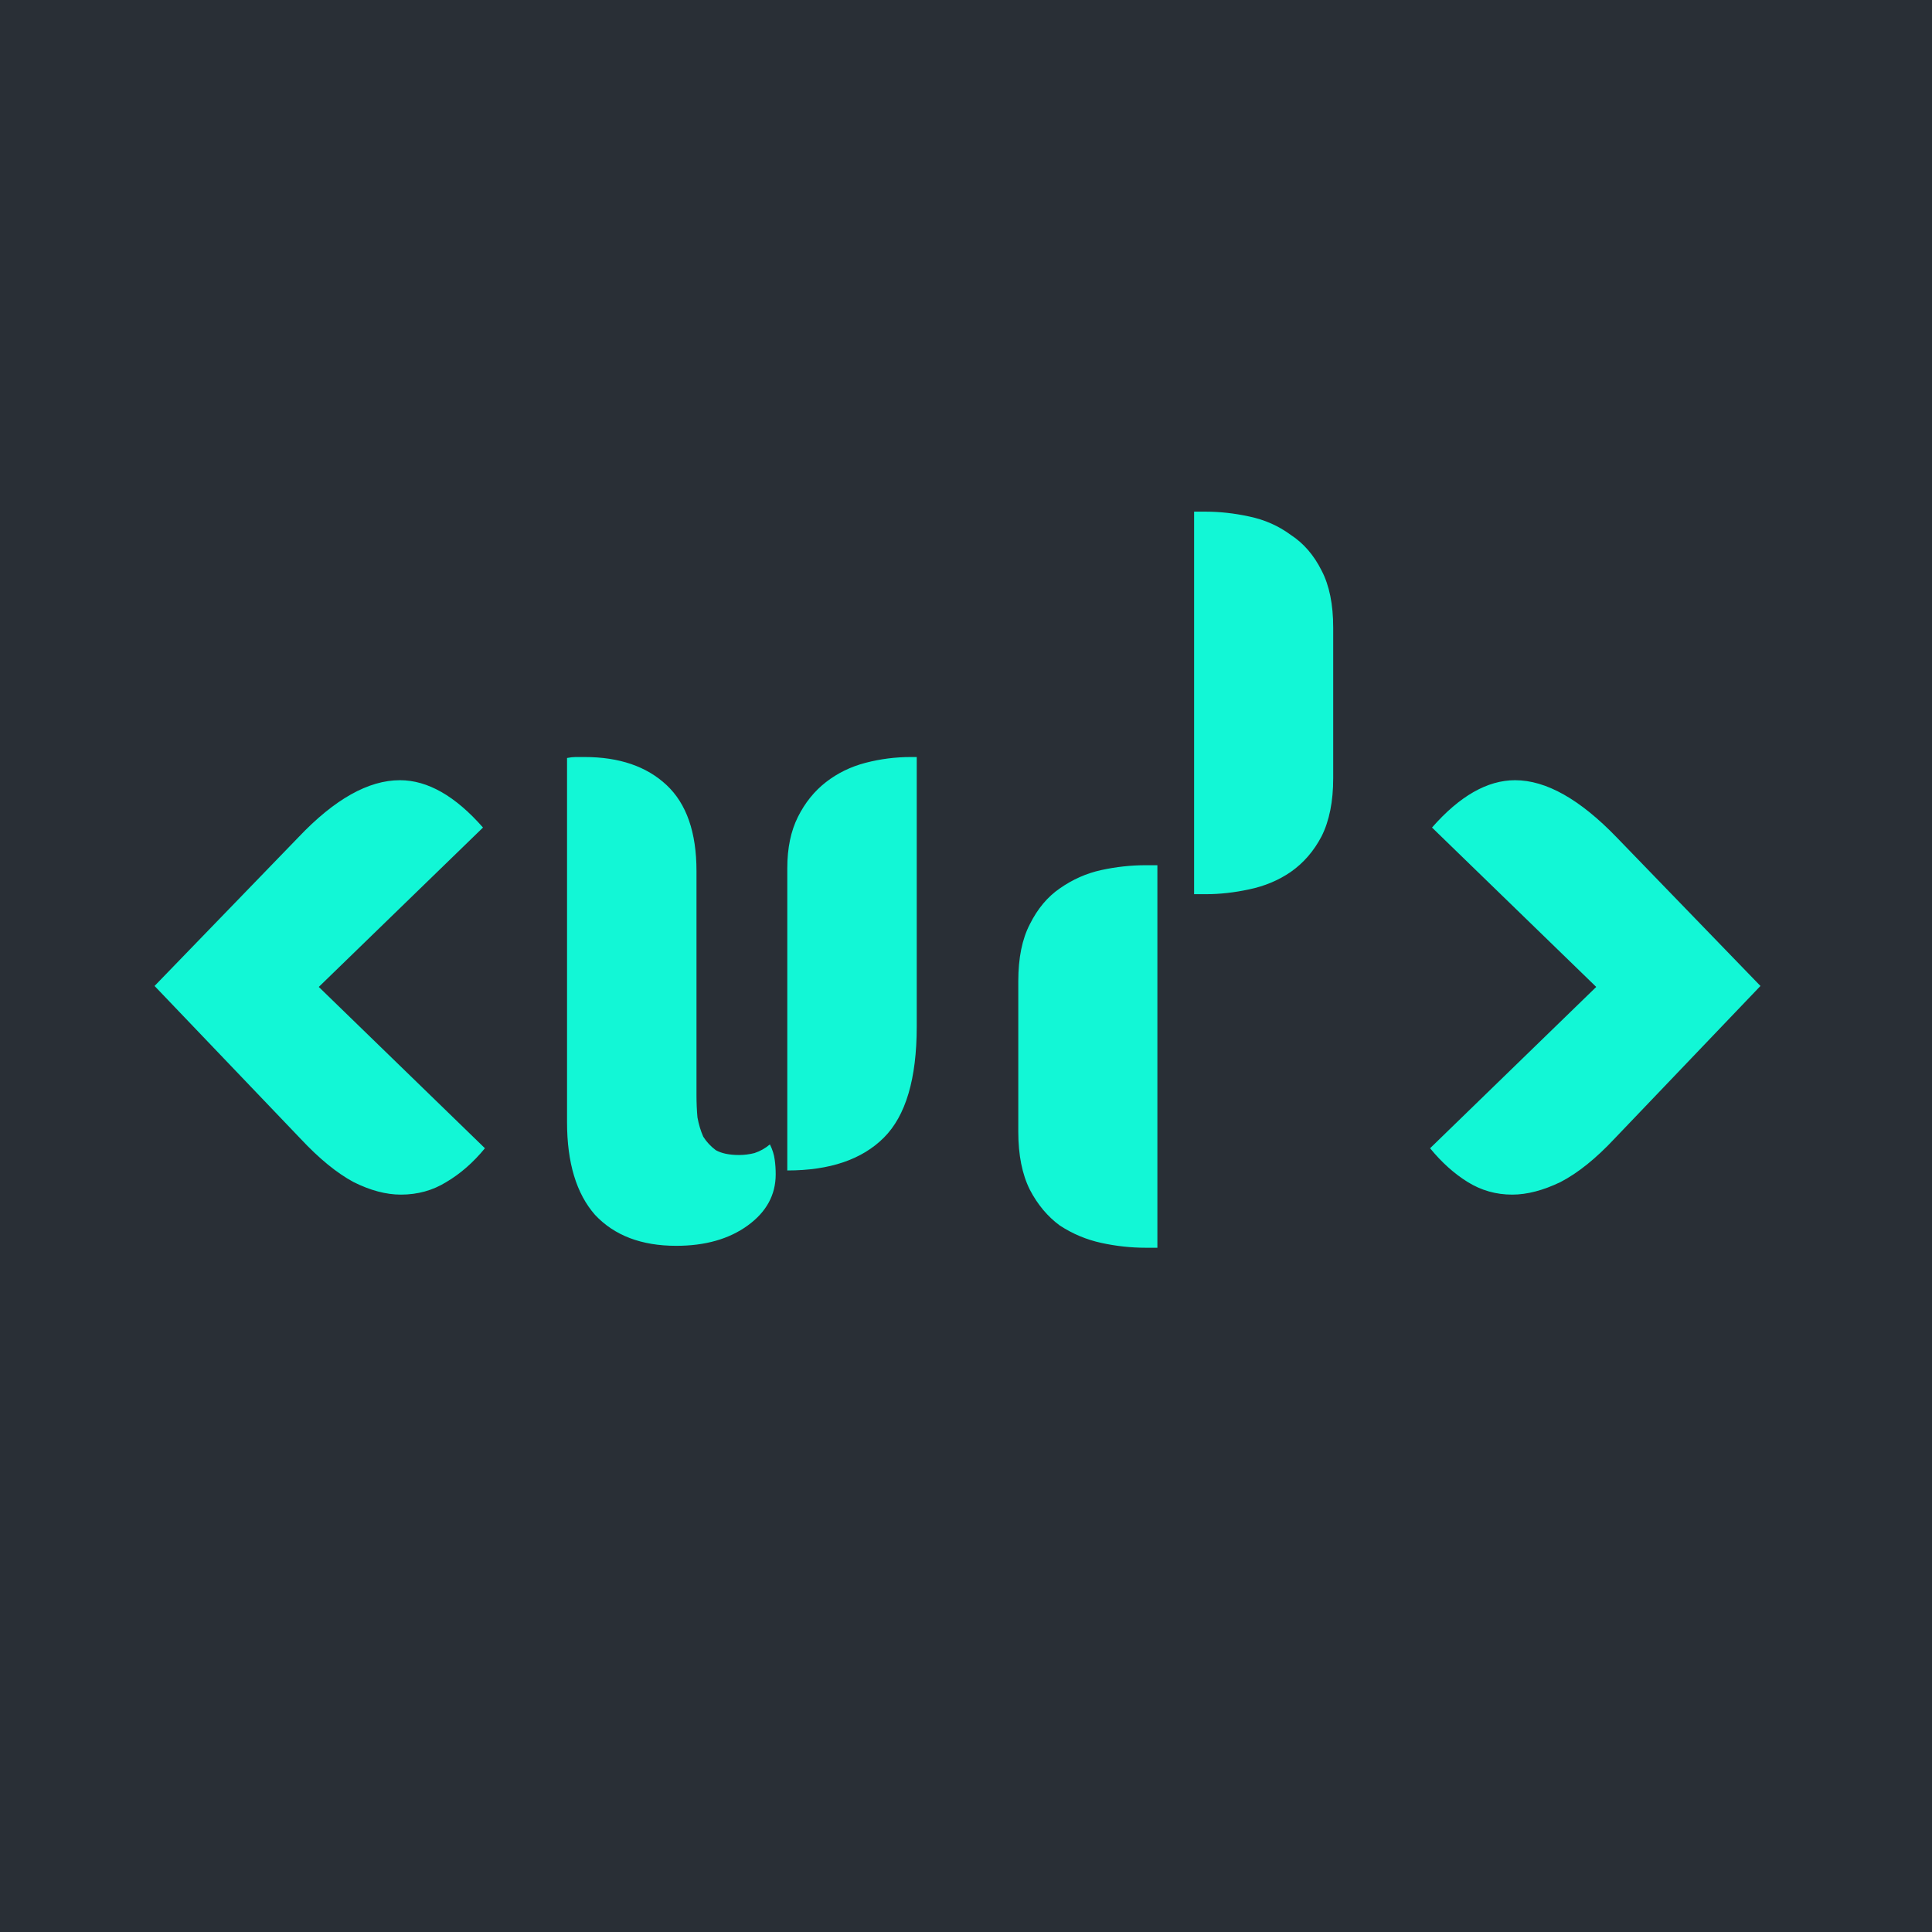 <svg xmlns="http://www.w3.org/2000/svg" version="1.1" xmlns:xlink="http://www.w3.org/1999/xlink" xmlns:svgjs="http://svgjs.dev/svgjs" width="48" height="48"><svg width="48" height="48" viewBox="0 0 48 48" fill="none" xmlns="http://www.w3.org/2000/svg">
<rect width="48" height="48" fill="#292F36"></rect>
<path d="M7.416 20.8C8.312 19.856 9.152 19.384 9.936 19.384C10.624 19.384 11.312 19.776 12 20.56L7.92 24.52L12.048 28.528C11.76 28.88 11.44 29.16 11.088 29.368C10.752 29.576 10.376 29.68 9.96 29.68C9.592 29.68 9.2 29.576 8.784 29.368C8.368 29.144 7.928 28.784 7.464 28.288L3.84 24.496L7.416 20.8ZM17.304 27.208C17.304 27.4 17.312 27.584 17.328 27.76C17.36 27.936 17.408 28.096 17.472 28.24C17.552 28.368 17.656 28.48 17.784 28.576C17.928 28.656 18.12 28.696 18.36 28.696C18.488 28.696 18.616 28.68 18.744 28.648C18.888 28.6 19.016 28.528 19.128 28.432C19.192 28.56 19.232 28.688 19.248 28.816C19.264 28.928 19.272 29.048 19.272 29.176C19.272 29.688 19.04 30.112 18.576 30.448C18.112 30.784 17.52 30.952 16.8 30.952C15.936 30.952 15.264 30.696 14.784 30.184C14.32 29.656 14.088 28.888 14.088 27.88V18.832C14.168 18.816 14.24 18.808 14.304 18.808H14.52C15.384 18.808 16.064 19.04 16.56 19.504C17.056 19.968 17.304 20.68 17.304 21.64V27.208ZM19.56 21.568C19.56 21.072 19.648 20.648 19.824 20.296C20 19.944 20.232 19.656 20.52 19.432C20.808 19.208 21.136 19.048 21.504 18.952C21.872 18.856 22.248 18.808 22.632 18.808H22.776V25.504C22.776 26.8 22.504 27.72 21.96 28.264C21.416 28.808 20.616 29.08 19.56 29.08V21.568ZM29.667 12.712H29.955C30.307 12.712 30.667 12.752 31.035 12.832C31.419 12.912 31.763 13.064 32.067 13.288C32.387 13.496 32.643 13.792 32.835 14.176C33.027 14.544 33.123 15.016 33.123 15.592V19.336C33.123 19.912 33.027 20.392 32.835 20.776C32.643 21.144 32.387 21.44 32.067 21.664C31.763 21.872 31.419 22.016 31.035 22.096C30.667 22.176 30.307 22.216 29.955 22.216H29.667V12.712ZM28.755 31H28.467C28.099 31 27.731 30.96 27.363 30.88C26.995 30.8 26.651 30.656 26.331 30.448C26.027 30.224 25.779 29.928 25.587 29.56C25.395 29.176 25.299 28.696 25.299 28.12V24.376C25.299 23.8 25.395 23.328 25.587 22.96C25.779 22.576 26.027 22.28 26.331 22.072C26.651 21.848 26.995 21.696 27.363 21.616C27.731 21.536 28.099 21.496 28.467 21.496H28.755V31ZM43.738 24.496L40.114 28.288C39.65 28.784 39.202 29.144 38.77 29.368C38.338 29.576 37.938 29.68 37.57 29.68C37.17 29.68 36.802 29.576 36.466 29.368C36.13 29.16 35.818 28.88 35.53 28.528L39.658 24.52L35.578 20.56C36.266 19.776 36.954 19.384 37.642 19.384C38.41 19.384 39.25 19.856 40.162 20.8L43.738 24.496Z" fill="#12F7D6"></path>
</svg><style>@media (prefers-color-scheme: light) { :root { filter: none; } }
@media (prefers-color-scheme: dark) { :root { filter: none; } }
</style></svg>
